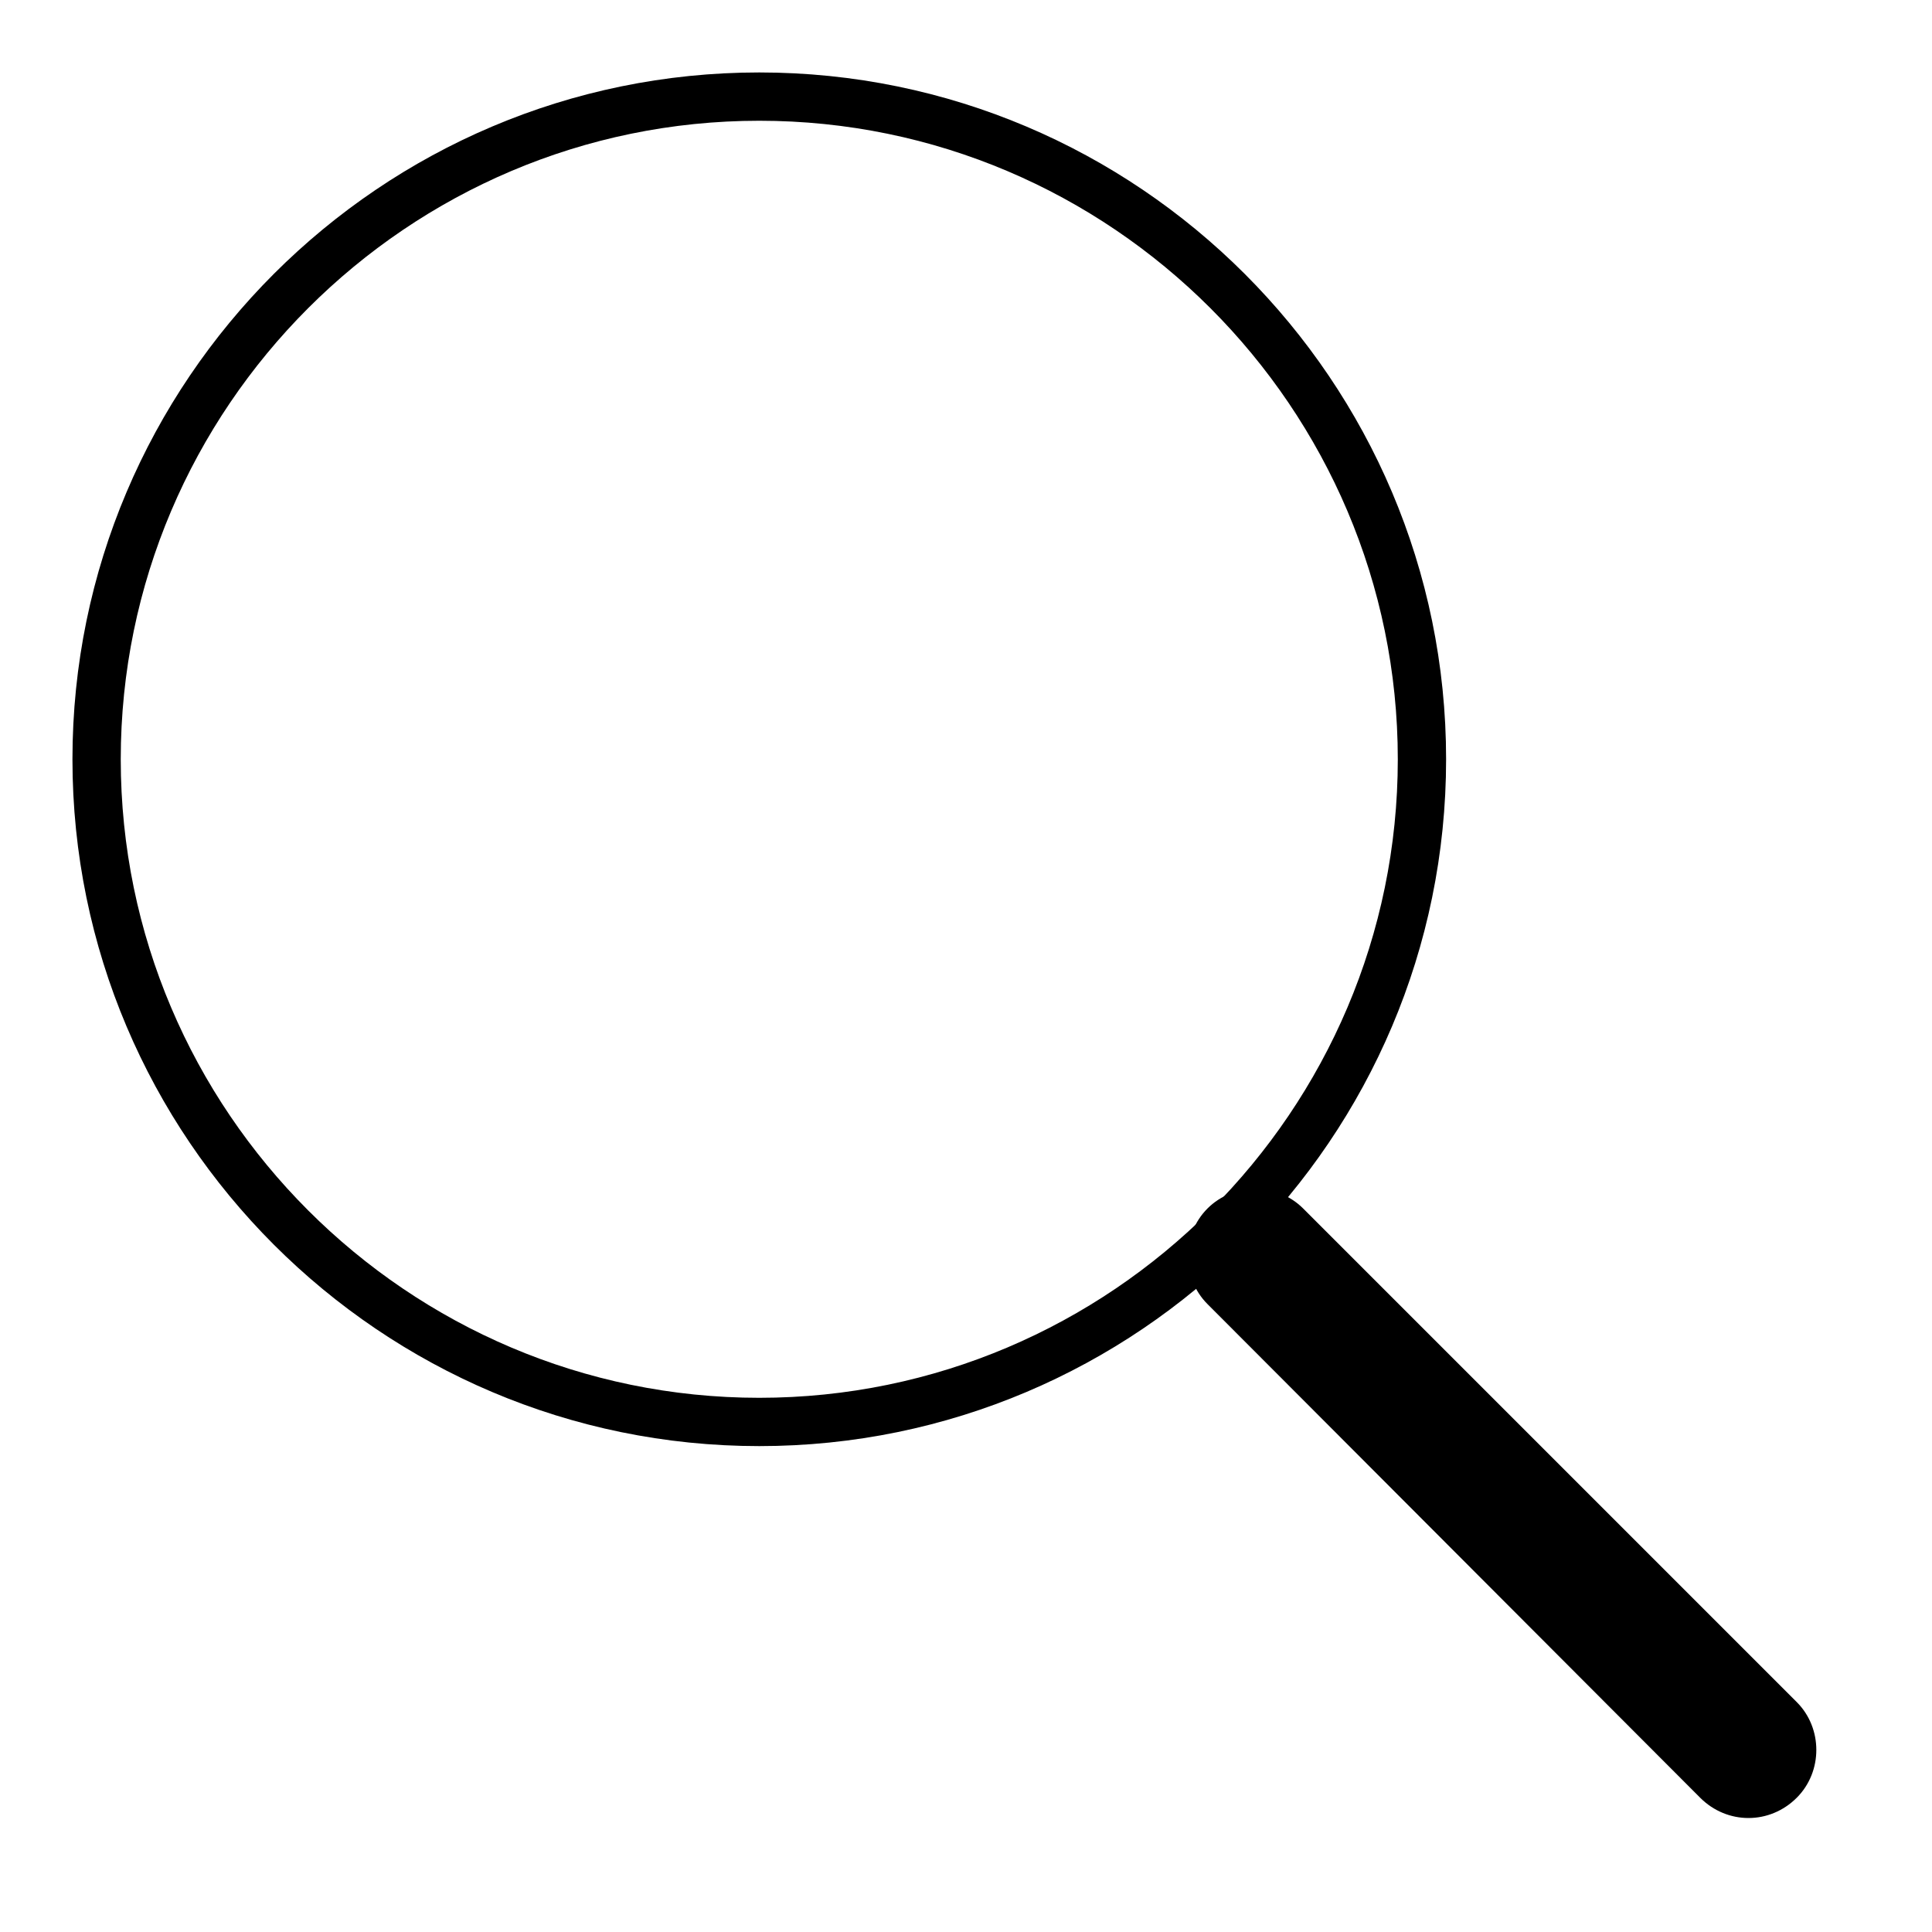 <?xml version="1.0" encoding="utf-8"?>
<!-- Generator: Adobe Illustrator 21.1.0, SVG Export Plug-In . SVG Version: 6.00 Build 0)  -->
<svg version="1.1" id="Layer_1" xmlns="http://www.w3.org/2000/svg" xmlns:xlink="http://www.w3.org/1999/xlink" x="0px" y="0px"
	 viewBox="0 0 200 200" style="enable-background:new 0 0 200 200;" xml:space="preserve">
<path d="M78.6,149.7c-39.2,0-71.1-31.9-71.1-71.1S39.4,7.5,78.6,7.5s71.1,31.9,71.1,71.1S117.8,149.7,78.6,149.7z M78.6,12.5
	c-36.4,0-66.1,29.7-66.1,66.1s29.7,66.1,66.1,66.1s66.1-29.7,66.1-66.1S115,12.5,78.6,12.5z"/>
<path d="M181,188.2c-1.8,0-3.6-0.7-5-2.1L125,135c-2.7-2.7-2.7-7.2,0-9.9c2.7-2.7,7.2-2.7,9.9,0l51.1,51.1c2.7,2.7,2.7,7.2,0,9.9
	C184.6,187.5,182.8,188.2,181,188.2z"/>
</svg>
